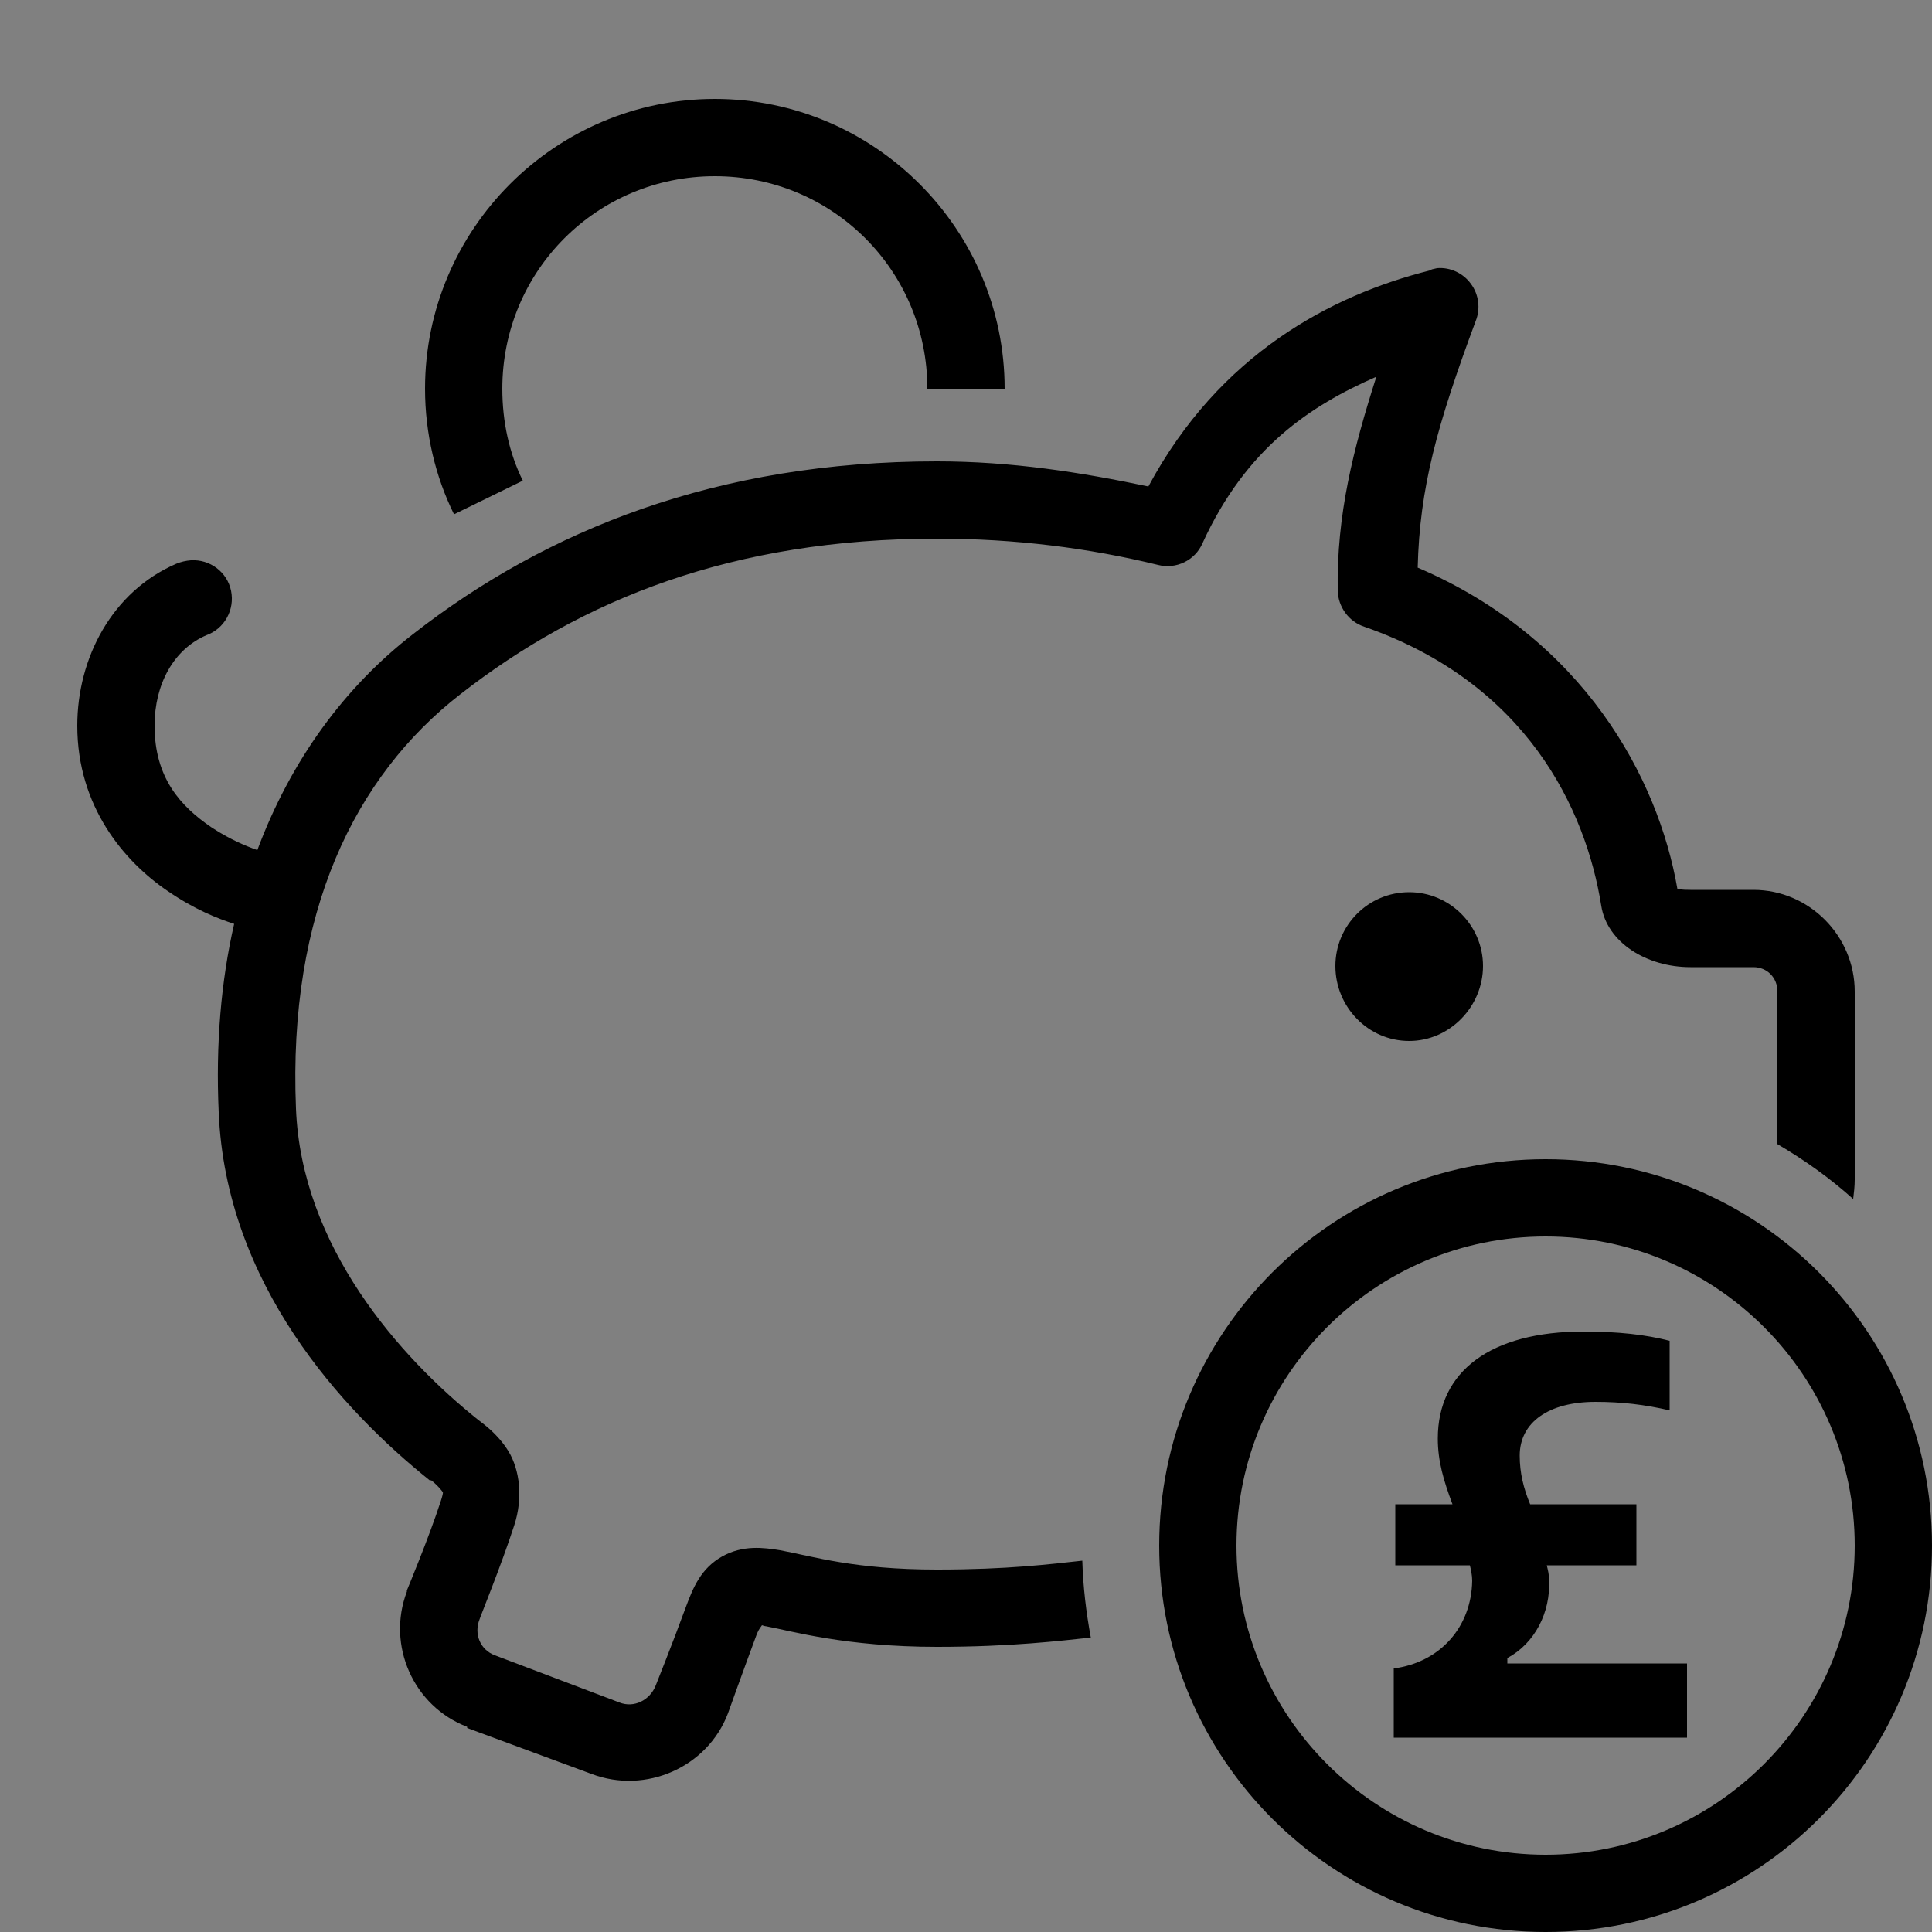 <?xml version="1.0" encoding="iso-8859-1"?>
<!-- Generator: Adobe Illustrator 27.0.0, SVG Export Plug-In . SVG Version: 6.00 Build 0)  -->
<svg version="1.1" baseProfile="basic" xmlns="http://www.w3.org/2000/svg" xmlns:xlink="http://www.w3.org/1999/xlink" x="0px"
	 y="0px" viewBox="0 0 50 50" xml:space="preserve">
<rect x="0" y="0" width="50" height="50" fill="#808080" stroke="none"/>
<g id="Layer_1">
</g>
<g id="&#x421;&#x43B;&#x43E;&#x439;_1">
	<path d="M36.47,23.09c-1.06,0-1.91,0.86-1.91,1.91c0,1.06,0.85,1.94,1.91,1.94c1.05,0,1.91-0.89,1.91-1.94S37.52,23.09,36.47,23.09
		z M36.47,23.09c-1.06,0-1.91,0.86-1.91,1.91c0,1.06,0.85,1.94,1.91,1.94c1.05,0,1.91-0.89,1.91-1.94S37.52,23.09,36.47,23.09z
		 M45.38,23.03h-1.63c-0.25,0-0.32-0.02-0.34-0.03c-0.5-2.88-2.44-6.48-6.72-8.31c0.05-2.06,0.5-3.69,1.5-6.38
		c0.13-0.32,0.08-0.69-0.12-0.96c-0.2-0.28-0.54-0.44-0.88-0.41c-0.05,0.01-0.09,0.02-0.13,0.03C37.04,6.98,37.02,6.99,37,7
		c-2.54,0.64-5.44,2.16-7.28,5.59c-1.76-0.37-3.55-0.65-5.47-0.65c-5.69,0-10.1,1.77-13.56,4.47C8.92,17.78,7.53,19.67,6.66,22
		c-0.31-0.11-0.72-0.28-1.19-0.59C4.68,20.87,4,20.14,4,18.78c0-1.08,0.5-1.98,1.34-2.34c0.47-0.17,0.74-0.66,0.64-1.15
		c-0.1-0.49-0.55-0.82-1.04-0.79c-0.13,0.01-0.26,0.04-0.38,0.09C2.9,15.31,2,17.03,2,18.78c0,2.1,1.22,3.52,2.34,4.28
		c0.7,0.48,1.29,0.71,1.72,0.85c-0.34,1.48-0.48,3.12-0.4,4.87c0.18,4.45,3.2,7.72,5.46,9.53c0.02,0,0.02,0,0.04,0
		c0.2,0.16,0.26,0.26,0.28,0.28c0.01,0.03,0.06-0.03-0.03,0.25c-0.3,0.93-0.88,2.32-0.88,2.32v0.03c-0.53,1.39,0.17,2.97,1.56,3.5
		v0.03l3.22,1.19c1.4,0.53,3-0.17,3.53-1.57c0,0,0.4-1.12,0.75-2.06c0.06-0.14,0.1-0.17,0.13-0.22c0.04,0.01,0.04,0.02,0.12,0.03
		c0.64,0.12,2.05,0.53,4.41,0.53c1.93,0,3.22-0.16,3.98-0.24c-0.12-0.65-0.2-1.31-0.22-1.99c-0.83,0.09-1.93,0.23-3.76,0.23
		c-2.14,0-3.2-0.34-4.06-0.5c-0.43-0.07-0.96-0.14-1.5,0.16c-0.55,0.31-0.75,0.8-0.94,1.31c-0.34,0.93-0.78,2.03-0.78,2.03
		c-0.15,0.38-0.56,0.59-0.94,0.44l-3.22-1.22c-0.38-0.14-0.55-0.55-0.4-0.93c0.01-0.05,0.56-1.39,0.9-2.44
		c0.23-0.71,0.14-1.43-0.15-1.91c-0.29-0.47-0.68-0.73-0.78-0.81c-2.03-1.62-4.58-4.49-4.72-8.06c-0.21-5.07,1.52-8.6,4.25-10.72
		c3.15-2.46,7.06-4.03,12.34-4.03c2.02,0,3.92,0.24,5.72,0.68c0.47,0.12,0.96-0.12,1.15-0.56c1.13-2.47,2.79-3.56,4.5-4.31
		c-0.6,1.88-1.03,3.57-1,5.53c0.01,0.43,0.29,0.81,0.69,0.94c4.19,1.46,5.73,4.71,6.13,7.22c0.15,0.95,1.17,1.59,2.31,1.59h1.63
		c0.35,0,0.62,0.27,0.62,0.63v3.95c0.7,0.41,1.36,0.88,1.96,1.42c0.02-0.16,0.04-0.33,0.04-0.5v-4.87
		C48,24.22,46.82,23.03,45.38,23.03z M36.47,23.09c-1.06,0-1.91,0.86-1.91,1.91c0,1.06,0.85,1.94,1.91,1.94
		c1.05,0,1.91-0.89,1.91-1.94S37.52,23.09,36.47,23.09z M37.35,39.7c0.01,0,0.02,0,0.02-0.01c-0.01,0-0.02,0-0.02,0
		C37.35,39.7,37.35,39.7,37.35,39.7z M18.5,2.56c-4.13,0-7.5,3.37-7.5,7.5c0,1.16,0.27,2.28,0.75,3.25l1.78-0.87
		C13.18,11.73,13,10.92,13,10.06c0-3.05,2.45-5.5,5.5-5.5s5.5,2.45,5.5,5.5h2C26,5.93,22.63,2.56,18.5,2.56z"/>
	<path style="fill:#FFFFFF;" d="M37.37,39.69c0,0.01-0.01,0.01-0.02,0.01l-0.01-0.01c0,0,0,0,0.01,0
		C37.35,39.69,37.36,39.69,37.37,39.69z"/>
	<g>
		<path d="M43.66,43.05v1.92h-7.59v-1.79c1.2-0.16,2.01-1.07,2.03-2.27c0-0.14-0.03-0.28-0.06-0.4h-1.93v-1.58h1.48
			c-0.23-0.61-0.38-1.12-0.38-1.7c0-1.75,1.38-2.77,3.77-2.77c0.9,0,1.61,0.08,2.23,0.24v1.8c-0.65-0.15-1.24-0.22-1.92-0.22
			c-1.21,0-1.96,0.53-1.96,1.39c0,0.45,0.1,0.85,0.27,1.26h2.75v1.58h-2.32c0.03,0.12,0.06,0.24,0.06,0.38
			c0.04,0.84-0.37,1.64-1.08,2.02v0.14H43.66z"/>
	</g>
	<path d="M40,32c4.411,0,8,3.589,8,8s-3.589,8-8,8s-8-3.589-8-8S35.589,32,40,32 M40,30c-5.523,0-10,4.477-10,10s4.477,10,10,10
		s10-4.477,10-10S45.523,30,40,30L40,30z"/>
</g>
</svg>